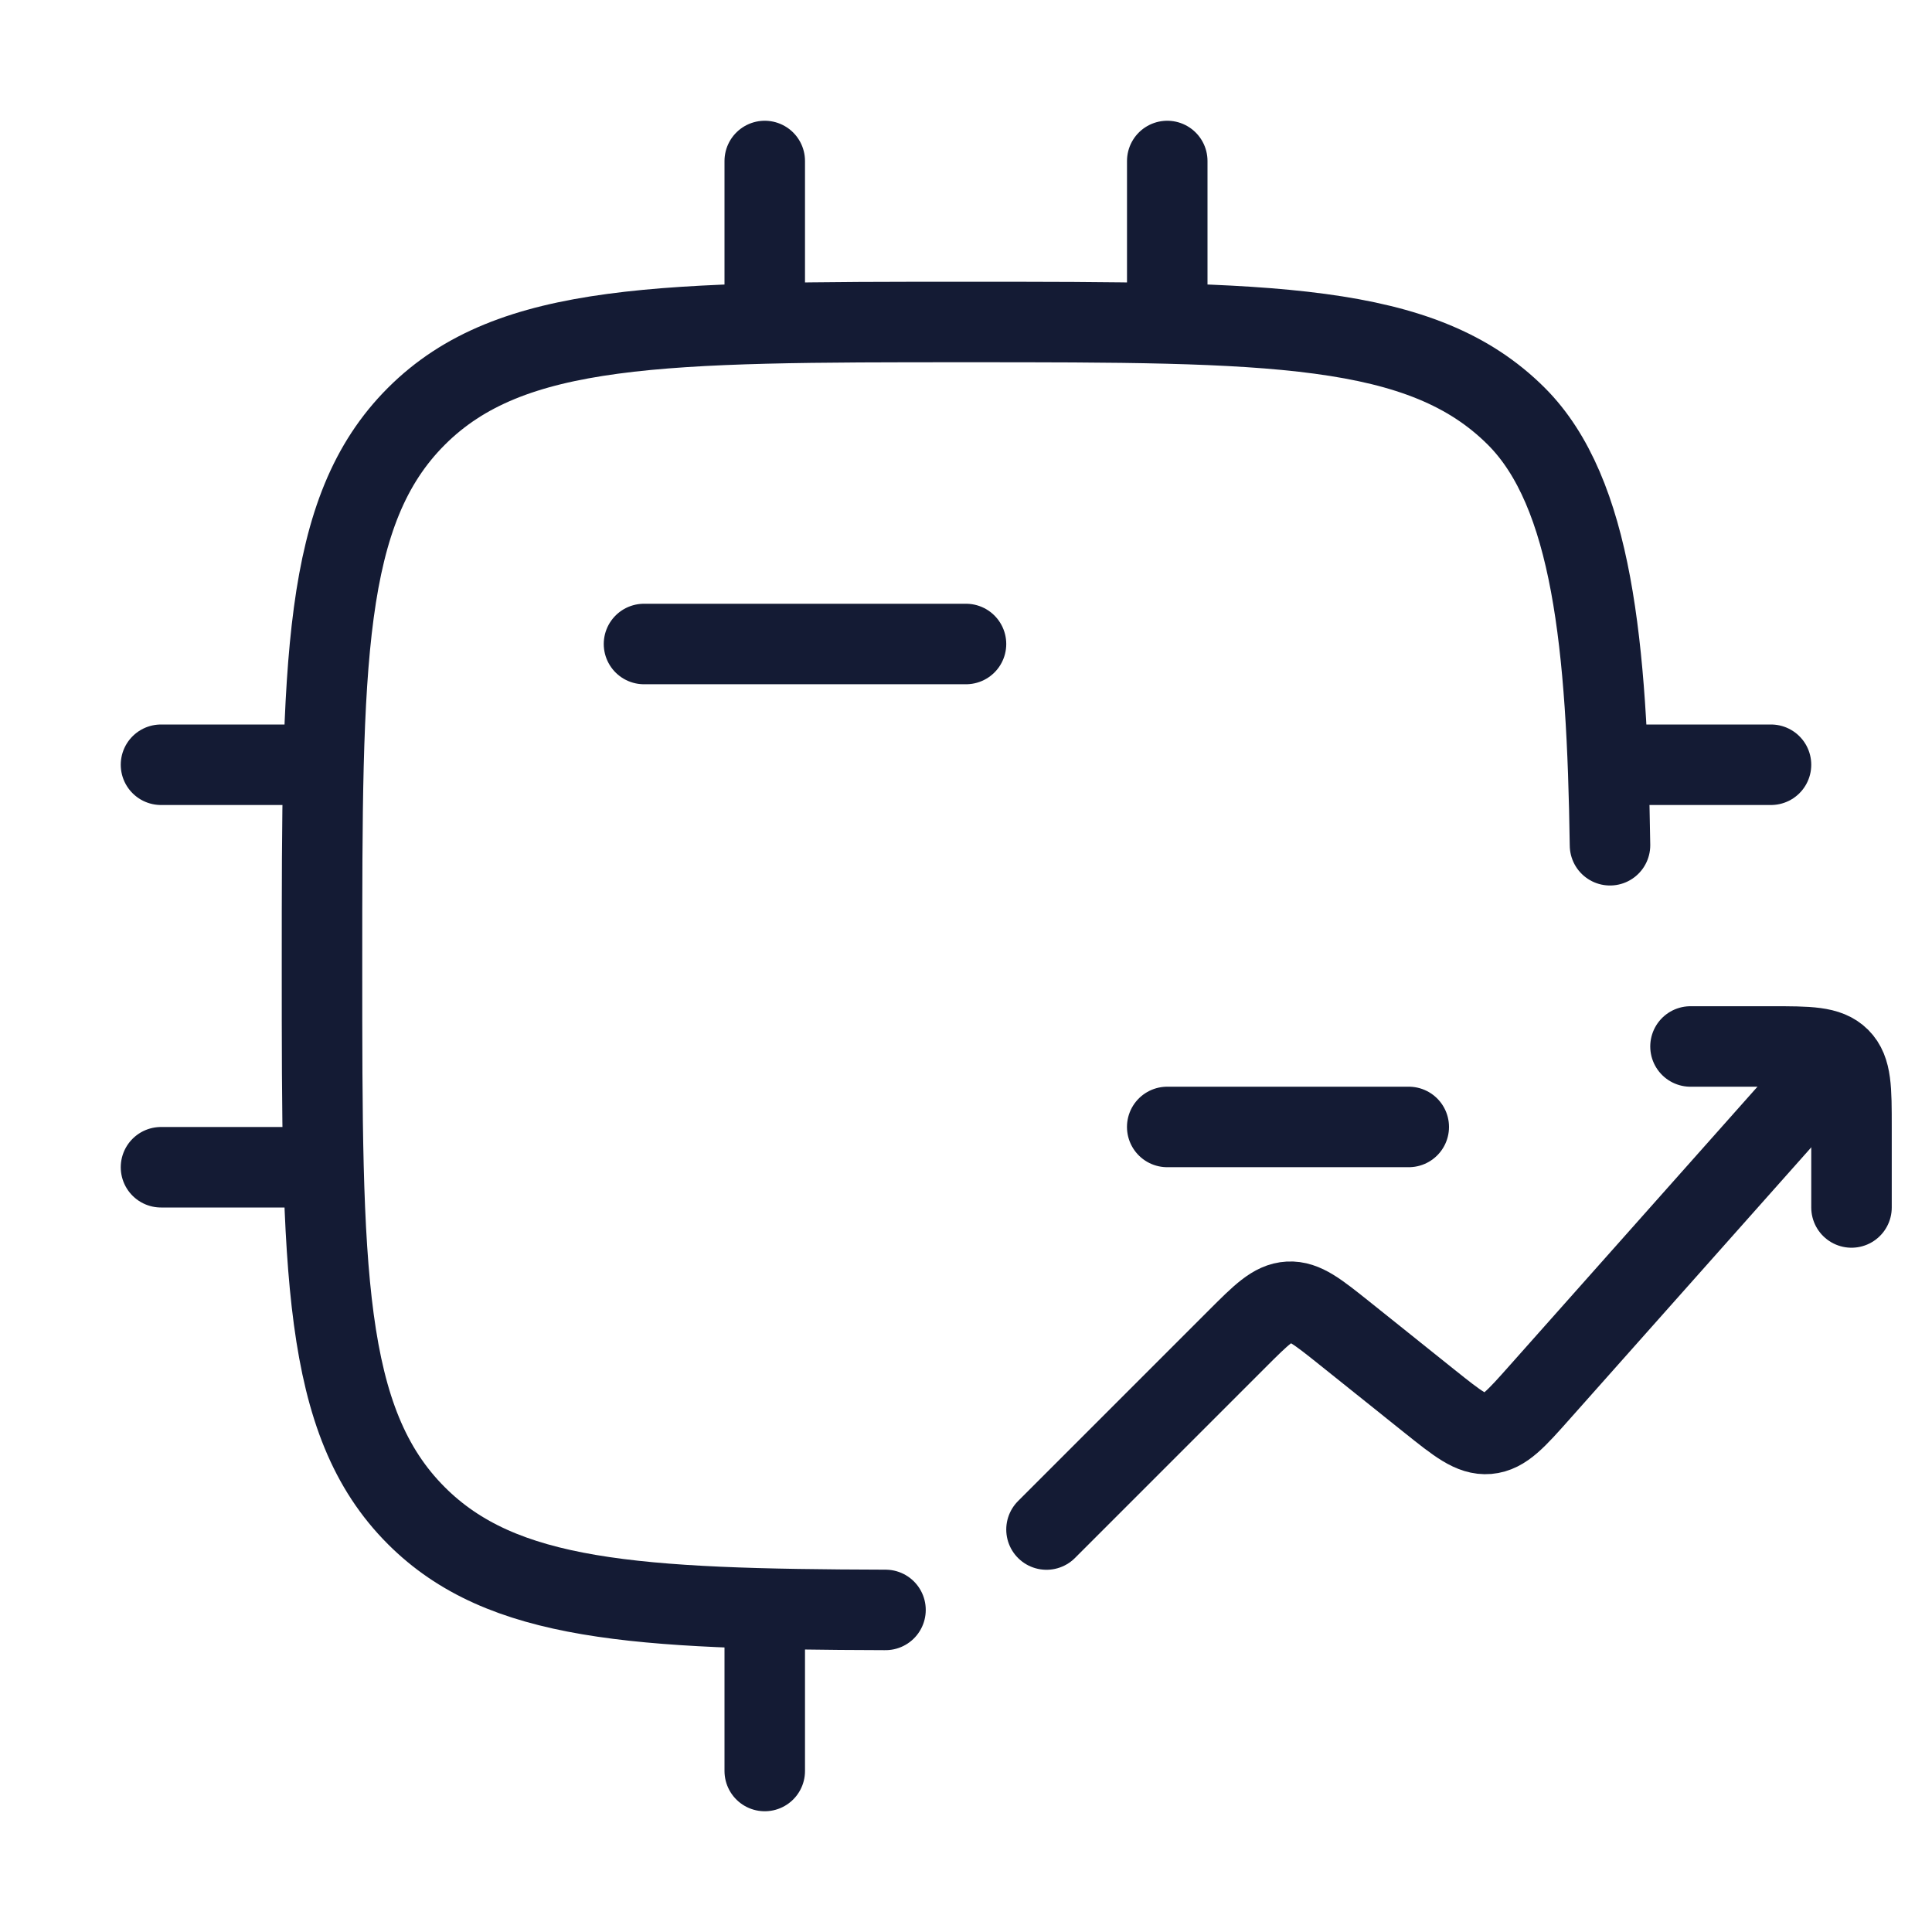 <svg width="72" height="72" viewBox="0 0 72 72" fill="none" xmlns="http://www.w3.org/2000/svg">
<path d="M60 31.5C59.892 24.061 59.34 18.344 56.51 15.515C52.993 12 47.333 12 36.013 12C24.693 12 19.033 12 15.517 15.515C12 19.029 12 24.686 12 36C12 47.314 12 52.971 15.517 56.485C18.706 59.673 23.659 59.97 33 59.997" stroke="#141B34" stroke-width="3" stroke-linecap="round" stroke-linejoin="round"/>
<path d="M39 57.001L46.101 49.9C47.005 48.996 47.456 48.545 48.029 48.513C48.601 48.482 49.099 48.88 50.097 49.678L53.276 52.222C54.329 53.064 54.856 53.485 55.452 53.435C56.049 53.384 56.497 52.88 57.392 51.872L67.5 40.501" stroke="#141B34" stroke-width="3" stroke-linecap="round" stroke-linejoin="round"/>
<path d="M63 38.999H66C67.414 38.999 68.121 38.999 68.561 39.439C69 39.878 69 40.585 69 41.999L69 44.999" stroke="#141B34" stroke-width="3" stroke-linecap="round" stroke-linejoin="round"/>
<path d="M43.499 41.998H52.5" stroke="#141B34" stroke-width="3" stroke-linecap="round" stroke-linejoin="round"/>
<path d="M28.5 6V12" stroke="#141B34" stroke-width="3" stroke-linecap="round" stroke-linejoin="round"/>
<path d="M43.5 6V12" stroke="#141B34" stroke-width="3" stroke-linecap="round" stroke-linejoin="round"/>
<path d="M28.5 60V66" stroke="#141B34" stroke-width="3" stroke-linecap="round" stroke-linejoin="round"/>
<path d="M12 28.5L6 28.5" stroke="#141B34" stroke-width="3" stroke-linecap="round" stroke-linejoin="round"/>
<path d="M12 43.5L6 43.5" stroke="#141B34" stroke-width="3" stroke-linecap="round" stroke-linejoin="round"/>
<path d="M66 28.5L60 28.5" stroke="#141B34" stroke-width="3" stroke-linecap="round" stroke-linejoin="round"/>
<path d="M36 24H24" stroke="#141B34" stroke-width="3" stroke-linecap="round" stroke-linejoin="round"/>
</svg>

